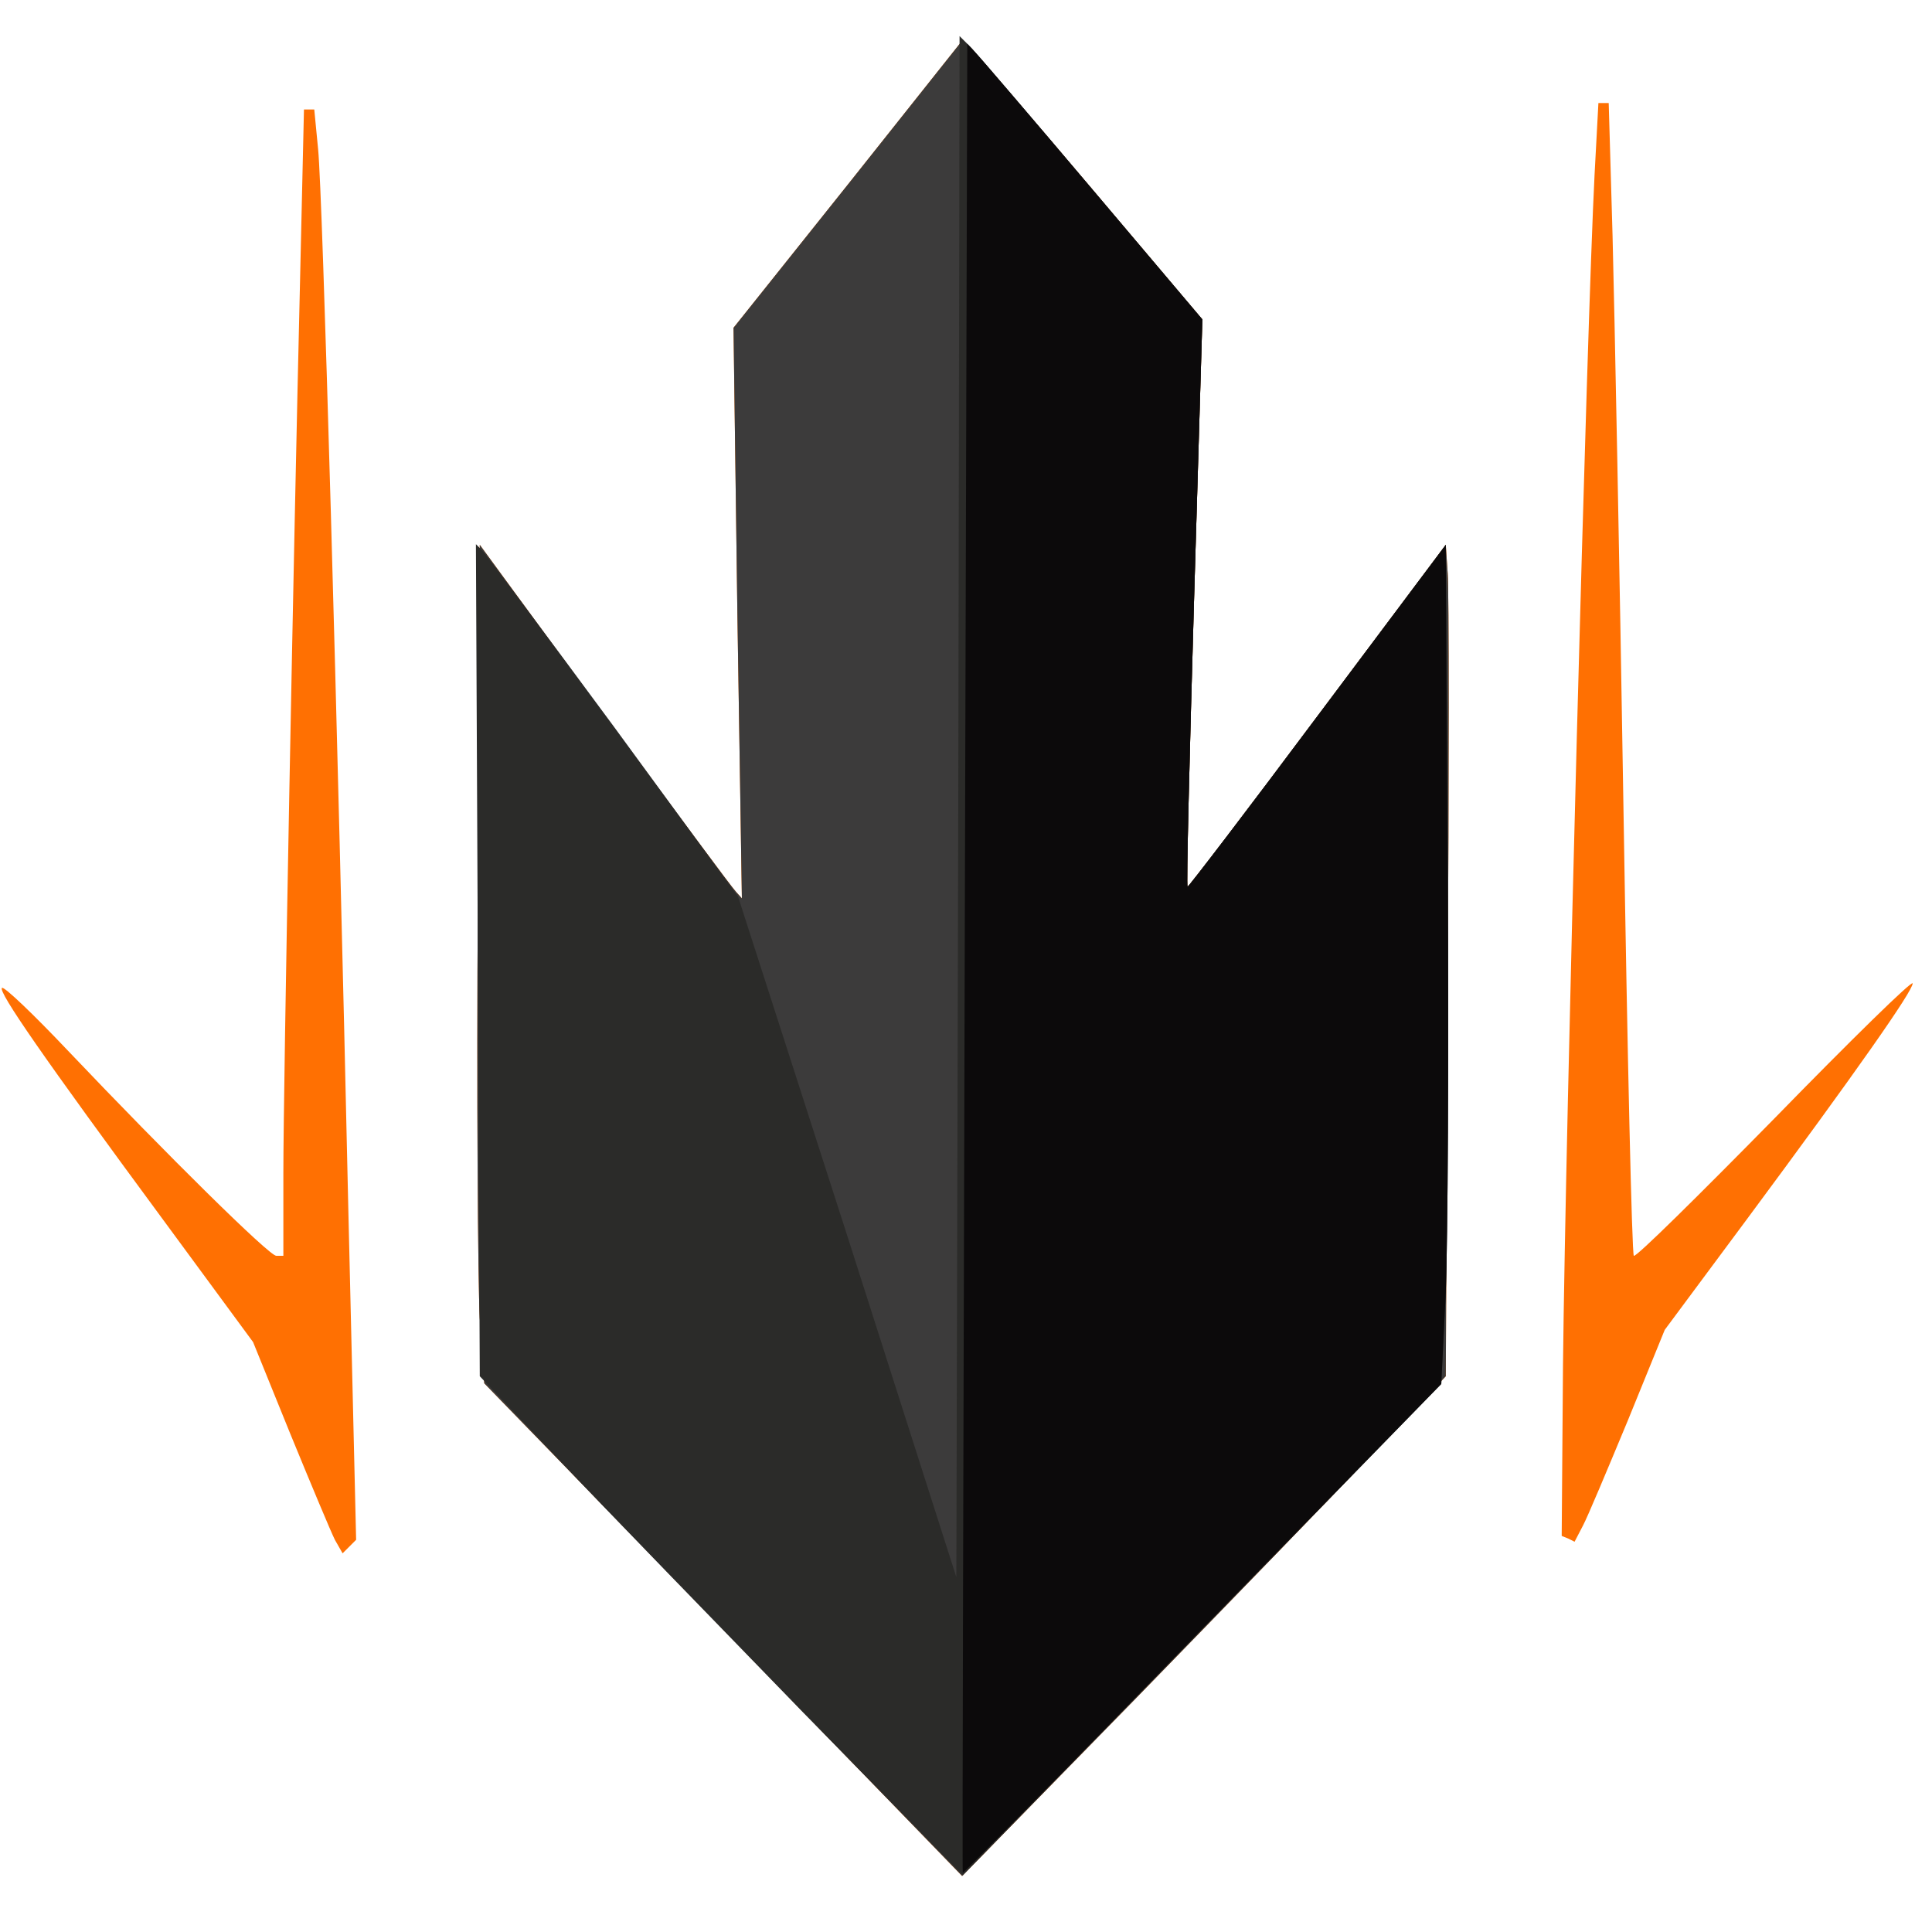 <?xml version="1.0"?><svg version="1.2" baseProfile="tiny-ps" viewBox="0 0 300 300" xmlns="http://www.w3.org/2000/svg" xmlns:xlink="http://www.w3.org/1999/xlink"><title>KellHect</title><g><g fill="#ff7002" transform="matrix(.1 0 0 -.1 0 300)"><path d="m1317 2714-178-223 6-443 7-443-9 10c-6 6-97 129-204 274l-194 265-3-550c-2-302 0-595 3-651l7-101 371-382 371-383 268 274c147 151 316 325 375 388l108 114 3 601c2 330 2 621 0 645l-3 45-200-267c-109-146-200-265-201-264-2 1 3 200 10 442l13 439-170 201c-93 110-177 207-186 217l-16 16-178-224zm1159 14c-12-232-45-1476-49-1848l-2-265 10-4 10-5 13 25c7 13 38 87 70 164l57 140 127 171c172 232 258 355 258 367 0 6-96-88-214-209-118-120-216-217-219-214s-10 313-16 690-14 778-17 893l-6 207h-16l-6-112zM466 2568c-10-415-26-1251-26-1390v-128h-11c-11 0-168 155-323 318-54 57-100 101-103 98-6-6 63-106 251-361l139-189 58-143c32-78 63-152 69-164l12-21 10 10 11 11-12 508c-17 769-40 1580-47 1651l-6 62h-16l-6-262z"/></g><g fill="#3c3b3b" transform="matrix(.1 0 0 -.1 0 300)"><path d="m1317 2714-178-223 6-443 7-443-9 10c-6 6-97 129-204 274l-194 265-3-550c-2-302 0-595 3-651l7-101 371-382 371-383 268 274c147 151 316 325 375 388l108 114 3 601c2 330 2 621 0 645l-3 45-200-267c-109-146-200-265-201-264-2 1 3 200 10 442l13 439-170 201c-93 110-177 207-186 217l-16 16-178-224z"/></g><g fill="#2b2b29" transform="matrix(.1 0 0 -.1 0 300)"><path d="m1488 1748-3-1197-169 529-170 528-193 264c-107 145-199 268-204 273l-10 10 3-646 3-646 127-134c70-74 239-248 375-388l248-253 371 381 372 382 7 142c3 78 5 371 3 651l-3 510-200-267c-109-146-200-265-201-264-2 1 3 200 10 442l13 439-170 201c-93 110-178 209-188 220l-19 19-2-1196z"/></g><g fill="#0c0a0b" transform="matrix(.1 0 0 -.1 0 300)"><path d="M1498 1513c-2-780-4-1419-3-1421 1-1 169 169 372 379l371 380 7 142c3 78 5 371 3 651l-3 510-200-267c-109-146-200-265-201-264-2 1 3 200 10 442l13 439-170 201c-93 110-175 206-182 213l-13 14-4-1419z"/></g></g></svg>